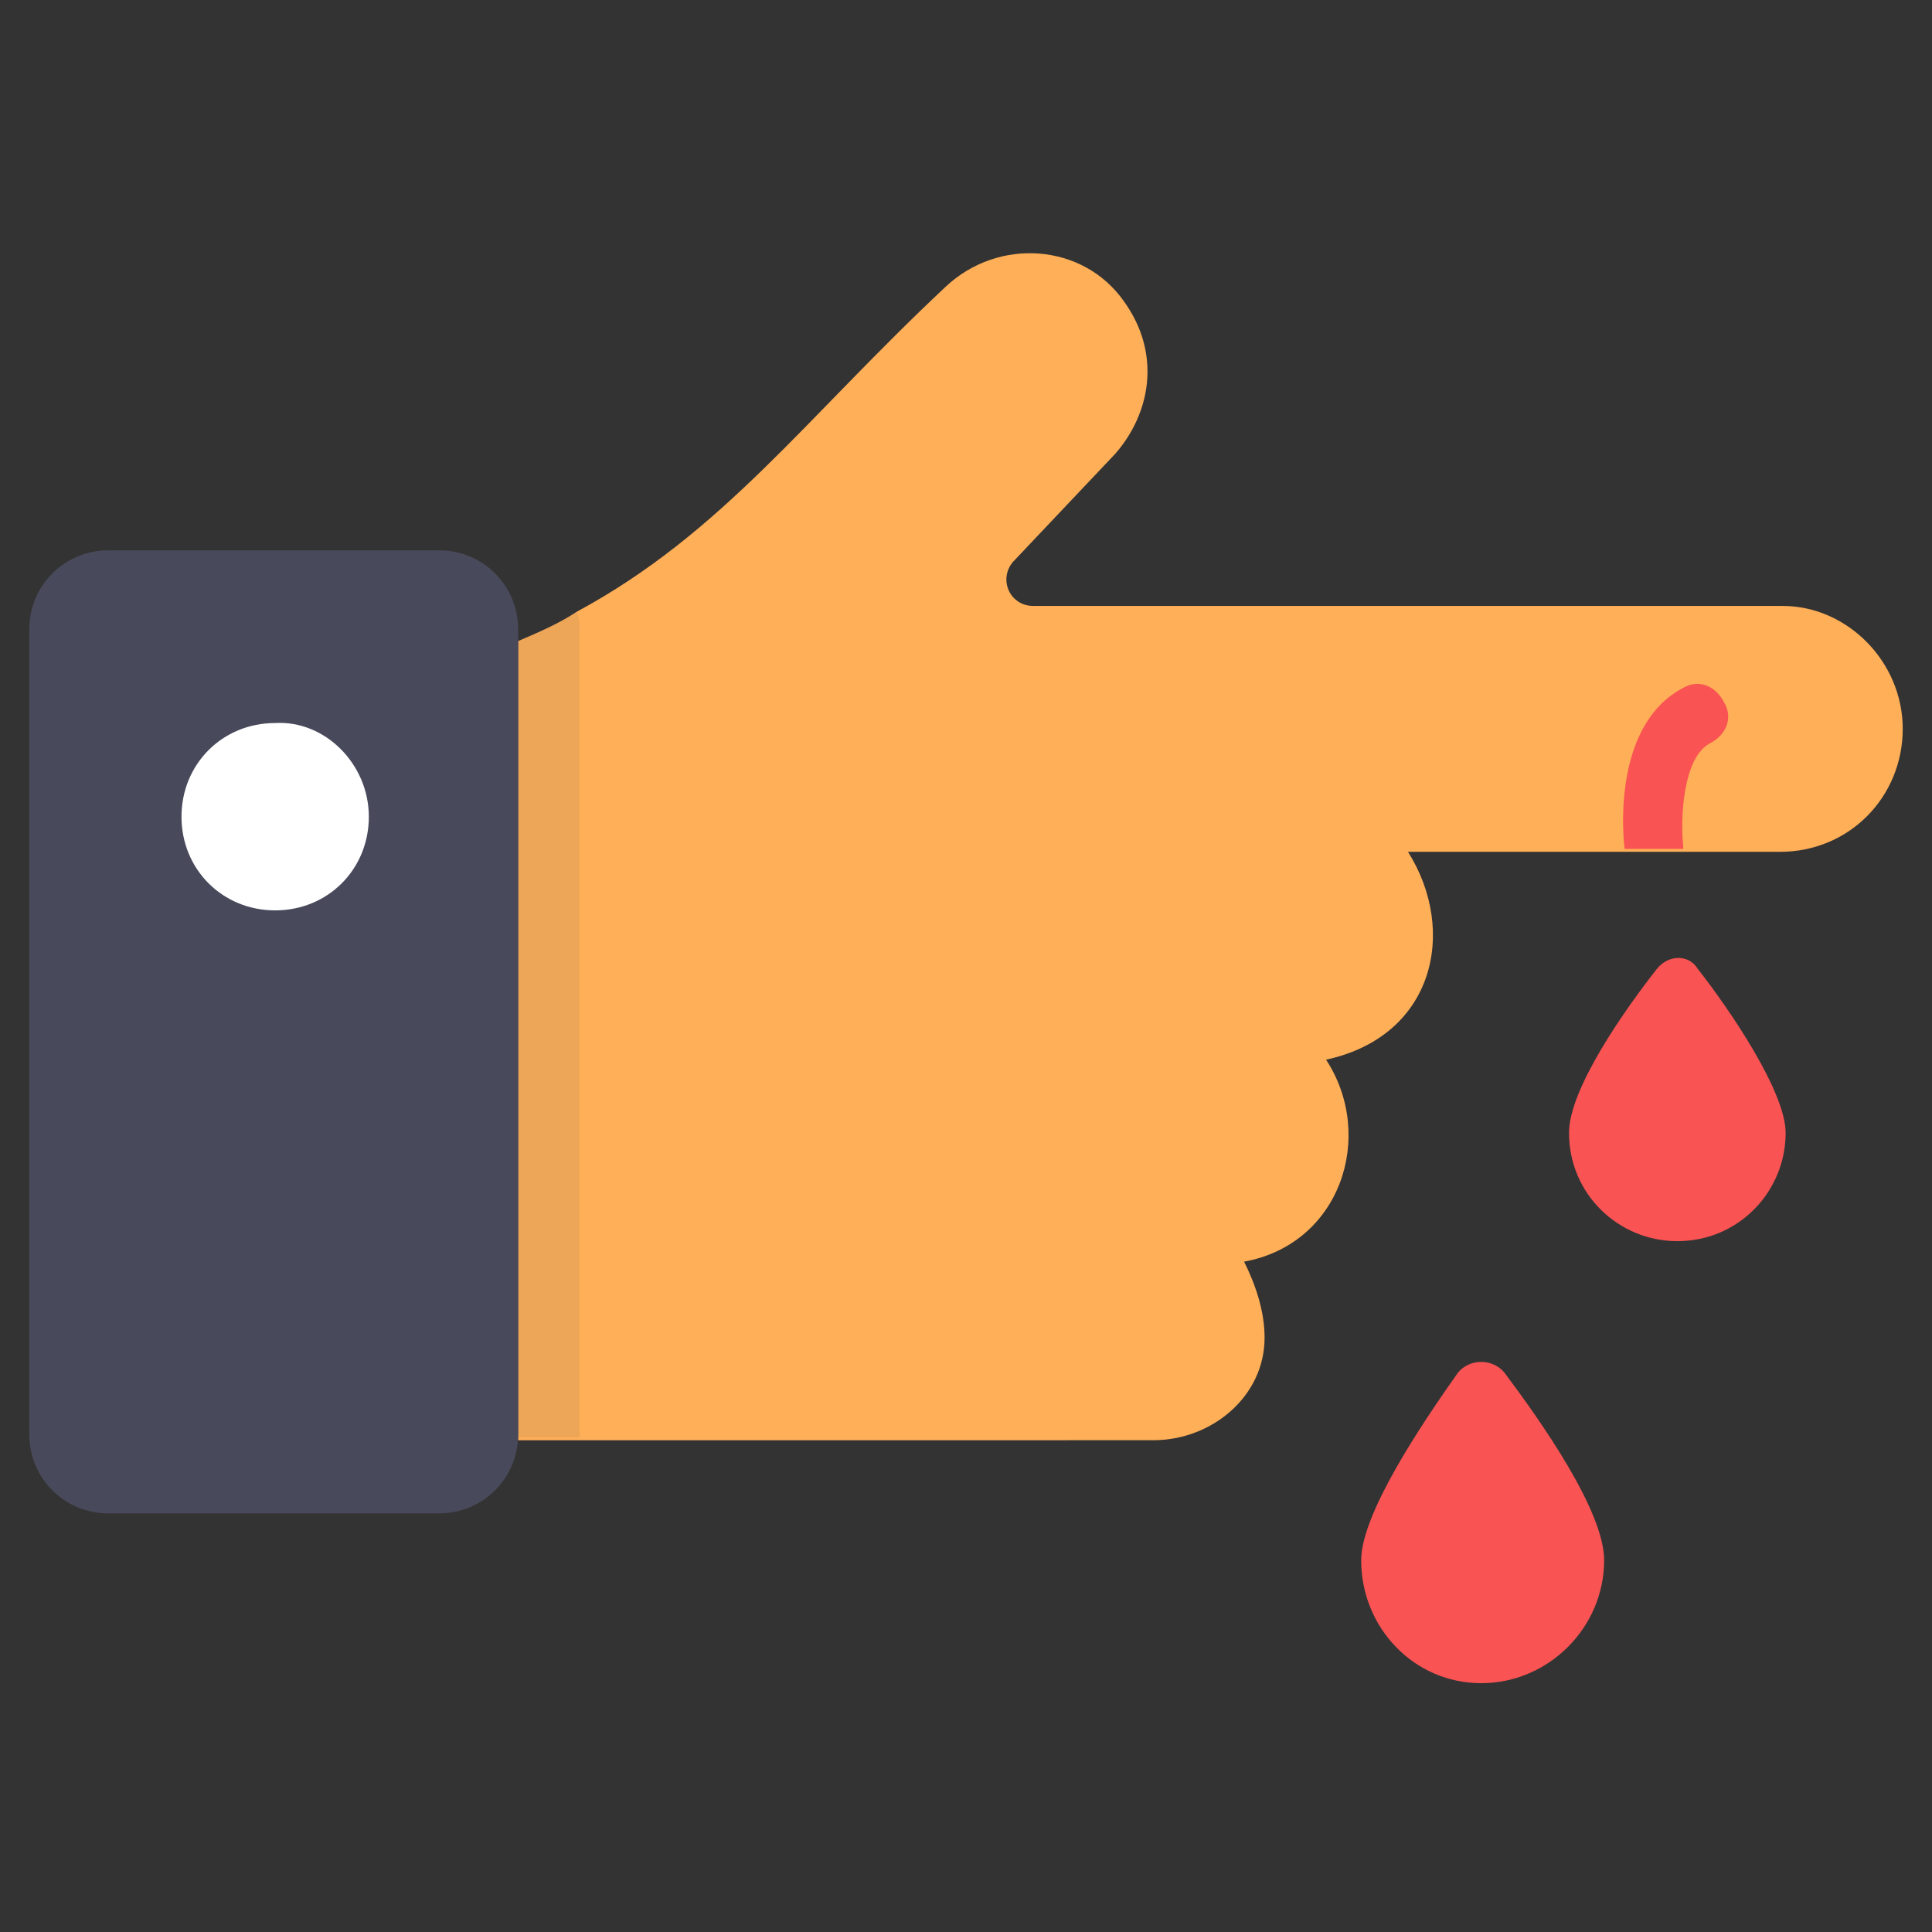 <svg viewBox="0 0 66 66" xmlns="http://www.w3.org/2000/svg"><rect x="0" y="0" width="66" height="66" fill="#333333" stroke="none"/><g><path d="M65 24.9c0 2.3-1.8 4.2-4.2 4.2H48.1c1.7 2.7.9 6.3-2.8 7.1 1.7 2.6.5 6.3-2.8 6.9.4.8.7 1.7.7 2.6 0 2-1.8 3.5-3.8 3.5H17.7V21.9c.7-.3 1.4-.6 2-1 5-2.7 7.8-6.6 12.6-11.1 1.8-1.7 4.7-1.5 6.1.5.5.7.8 1.5.8 2.4 0 1-.4 2-1.1 2.8l-3.5 3.7c-.5.6-.1 1.5.7 1.5h25.6c2.2 0 4.1 1.9 4.1 4.2z" fill="#ffaf57"></path><path d="M19.8 21.5v27.6h-2.1V21.9c.7-.3 1.4-.6 2-1 .1.2.1.4.1.6z" fill="#48495b" opacity=".1"></path><path d="M17.7 21.5V49c0 1.5-1.2 2.7-2.7 2.7H3.7C2.2 51.7 1 50.5 1 49V21.5c0-1.5 1.2-2.7 2.7-2.7H15c1.5 0 2.7 1.2 2.7 2.7z" fill="#48495b"></path><path d="M12.6 27.9c0 1.8-1.4 3.2-3.2 3.2s-3.2-1.4-3.2-3.2 1.4-3.2 3.2-3.2c1.7-.1 3.2 1.4 3.2 3.2z" fill="#ffffff"></path><path d="M61 38.7c0 2-1.6 3.7-3.7 3.7-2 0-3.7-1.6-3.7-3.7 0-1.5 1.9-4.2 3-5.6.4-.5 1.1-.5 1.4 0 1.1 1.4 3 4.2 3 5.6zM54.8 53.3c0 2.3-1.9 4.2-4.2 4.2s-4.1-1.9-4.1-4.2c0-1.6 2.1-4.7 3.3-6.4.4-.5 1.2-.5 1.6 0 1.2 1.6 3.4 4.7 3.4 6.4zM55.5 29c-.1-.8-.3-4.3 2-5.5.5-.3 1.1-.1 1.4.5.3.5.1 1.1-.5 1.4-.9.5-1 2.5-.9 3.5v.1z" fill="#f95353"></path></g></svg>